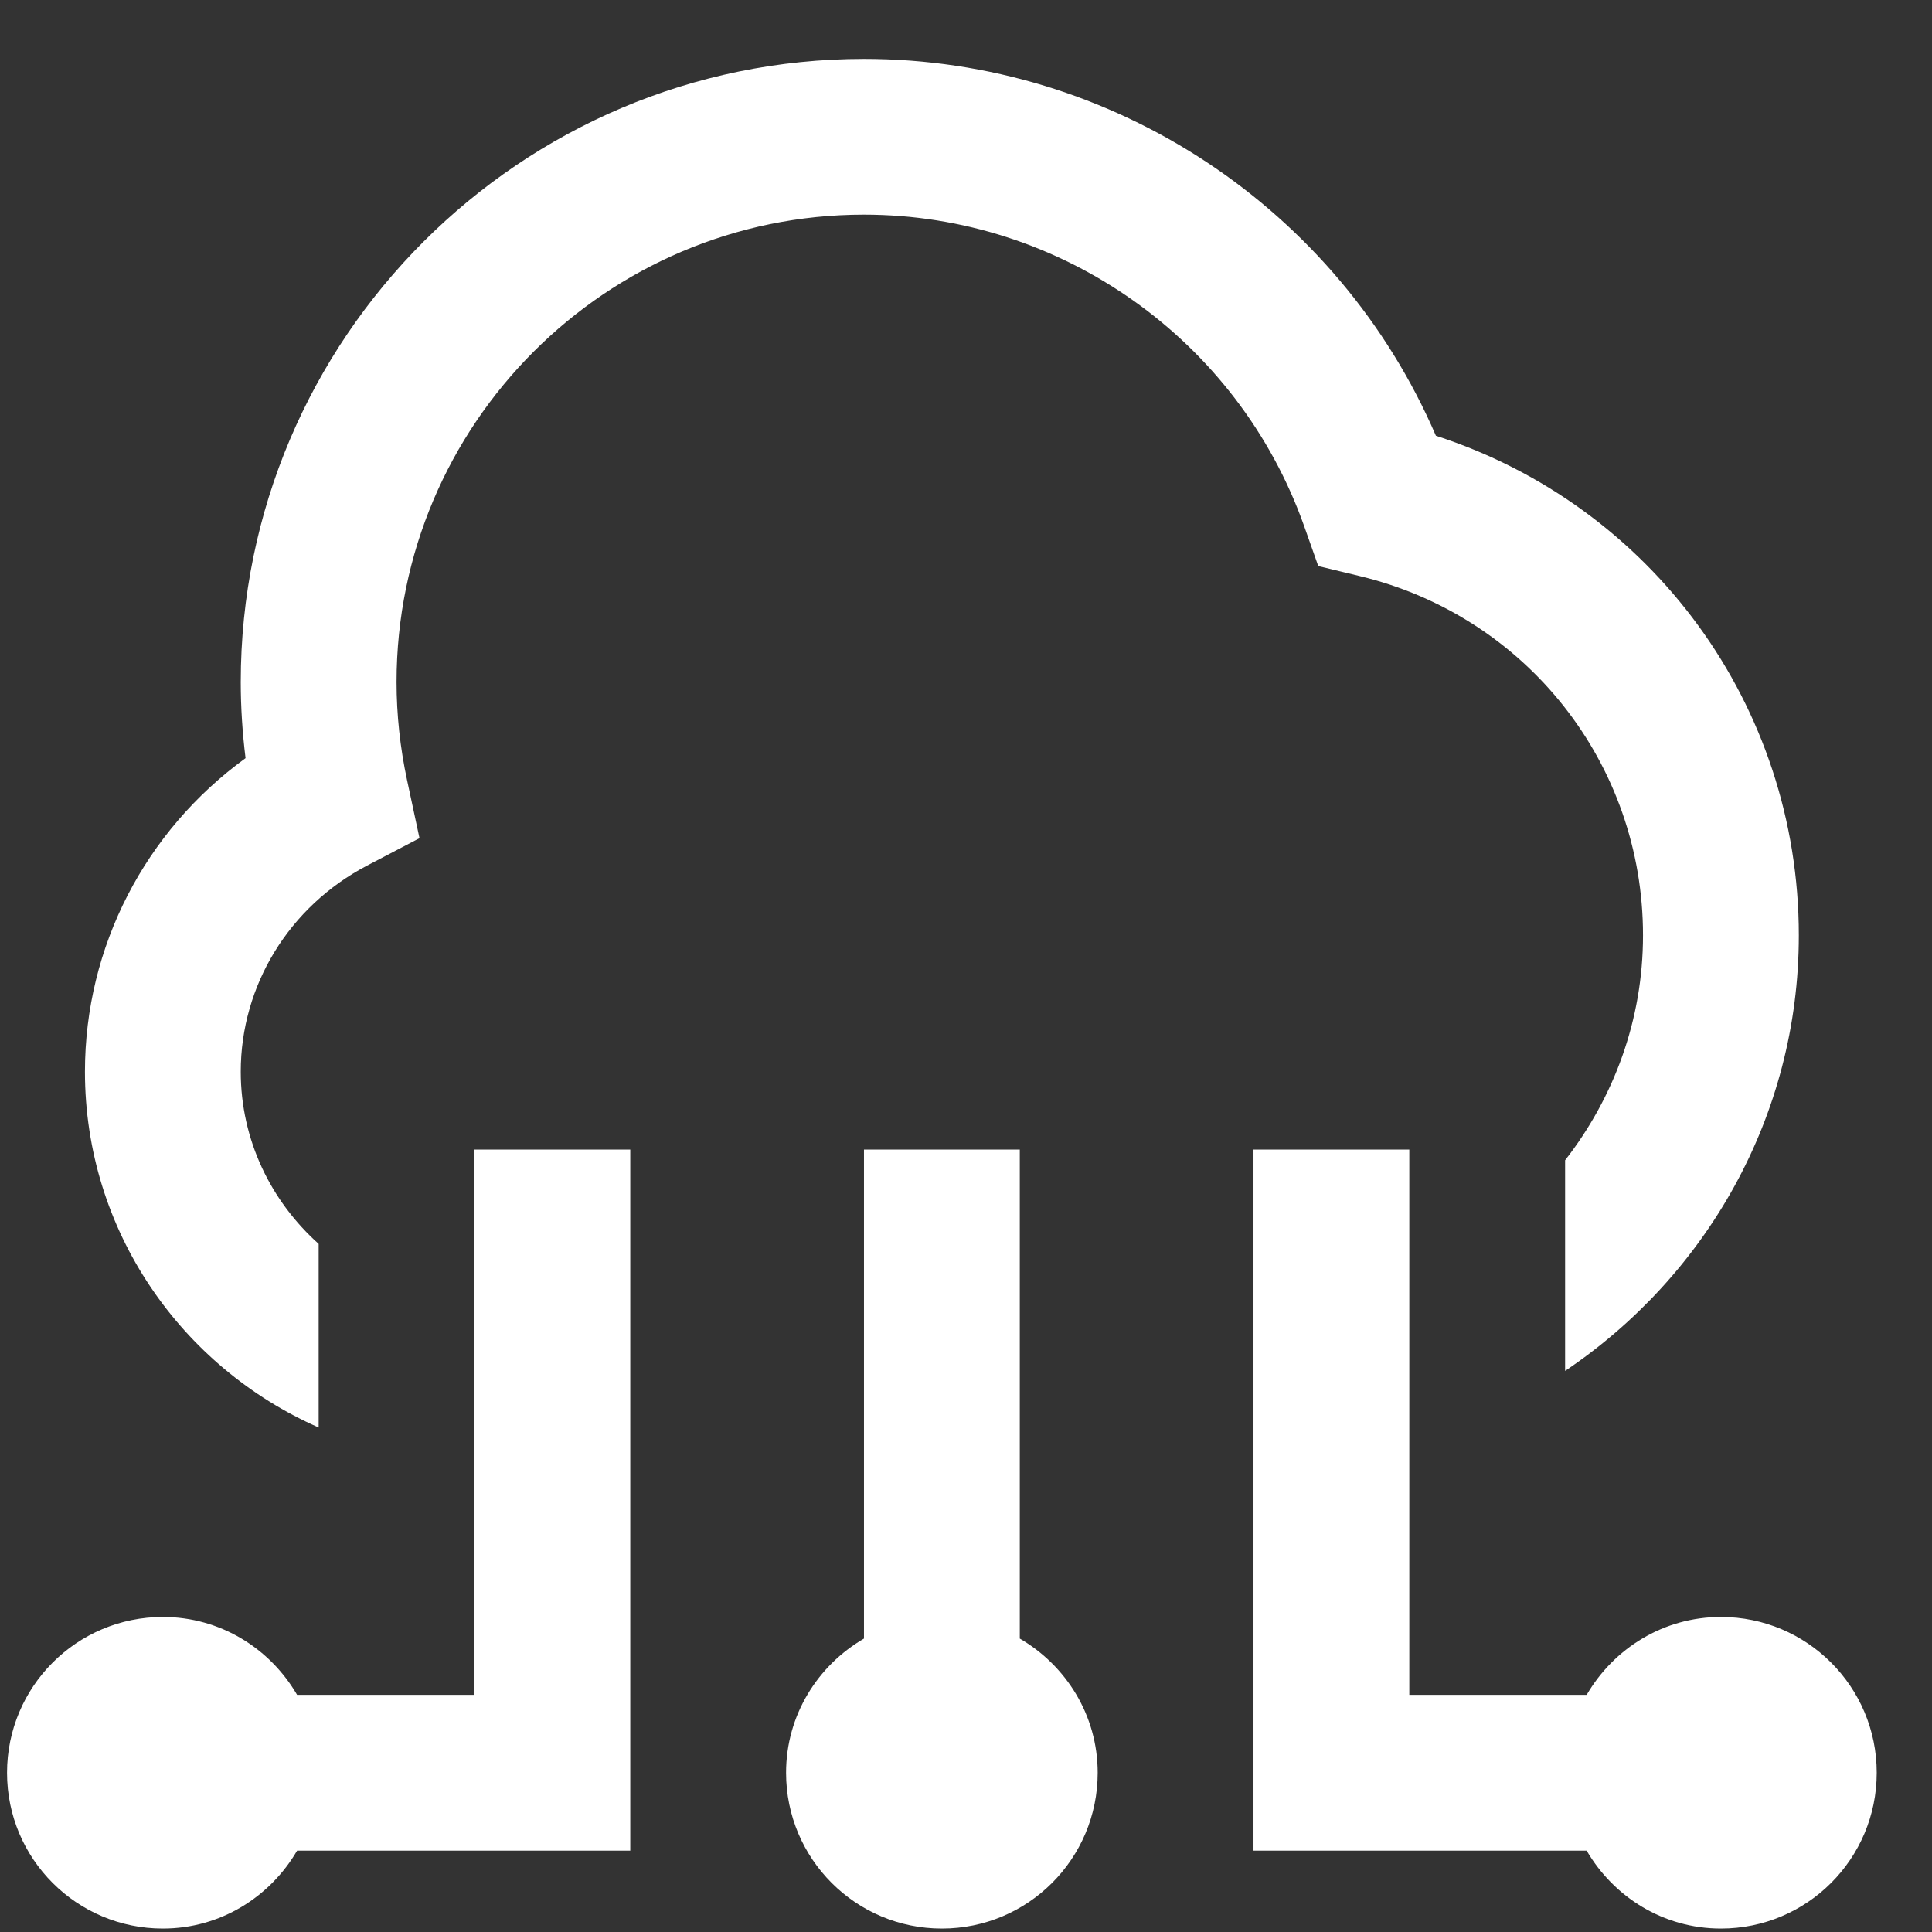 <svg width="31" height="31" viewBox="0 0 31 31" fill="none" xmlns="http://www.w3.org/2000/svg">
<rect x="0" y="0" width="31" height="31" fill="#333333" stroke="none"/>
<g clip-path="url(#clip0_6725_438)">
<path d="M30.113 28.445C30.113 29.827 28.994 30.945 27.613 30.945C26.691 30.945 25.893 30.439 25.459 29.695H20.113V18.445H22.613V27.195H25.459C25.892 26.452 26.689 25.945 27.613 25.945C28.994 25.945 30.113 27.064 30.113 28.445ZM16.363 26.292V18.445H13.863V26.292C13.12 26.724 12.613 27.522 12.613 28.445C12.613 29.827 13.732 30.945 15.113 30.945C16.494 30.945 17.613 29.827 17.613 28.445C17.613 27.523 17.107 26.725 16.363 26.292ZM7.613 27.195H4.767C4.335 26.452 3.537 25.945 2.613 25.945C1.232 25.945 0.113 27.064 0.113 28.445C0.113 29.827 1.232 30.945 2.613 30.945C3.536 30.945 4.333 30.439 4.767 29.695H10.113V18.445H7.613V27.195ZM21.152 9.083L21.812 9.242C24.492 9.884 26.363 12.254 26.363 15.008C26.363 16.37 25.891 17.617 25.113 18.617V21.997C27.367 20.482 28.863 17.922 28.863 15.008C28.863 11.319 26.5 8.112 23.04 6.992C21.47 3.349 17.862 0.945 13.863 0.945C8.35 0.945 3.863 5.432 3.863 10.945C3.863 11.35 3.89 11.758 3.94 12.165C2.331 13.333 1.363 15.188 1.363 17.195C1.363 19.75 2.912 21.937 5.113 22.905V19.959C4.352 19.277 3.863 18.298 3.863 17.195C3.863 15.812 4.64 14.544 5.89 13.889L6.731 13.449L6.532 12.52C6.42 11.997 6.363 11.467 6.363 10.944C6.363 6.808 9.727 3.444 13.863 3.444C17.027 3.444 19.866 5.452 20.926 8.442L21.152 9.082V9.083Z" fill="white"/>
</g>
<defs>
<clipPath id="clip0_6725_438">
<rect width="30" height="30" fill="white" transform="translate(0.113 0.945)"/>
</clipPath>
</defs>
</svg>
